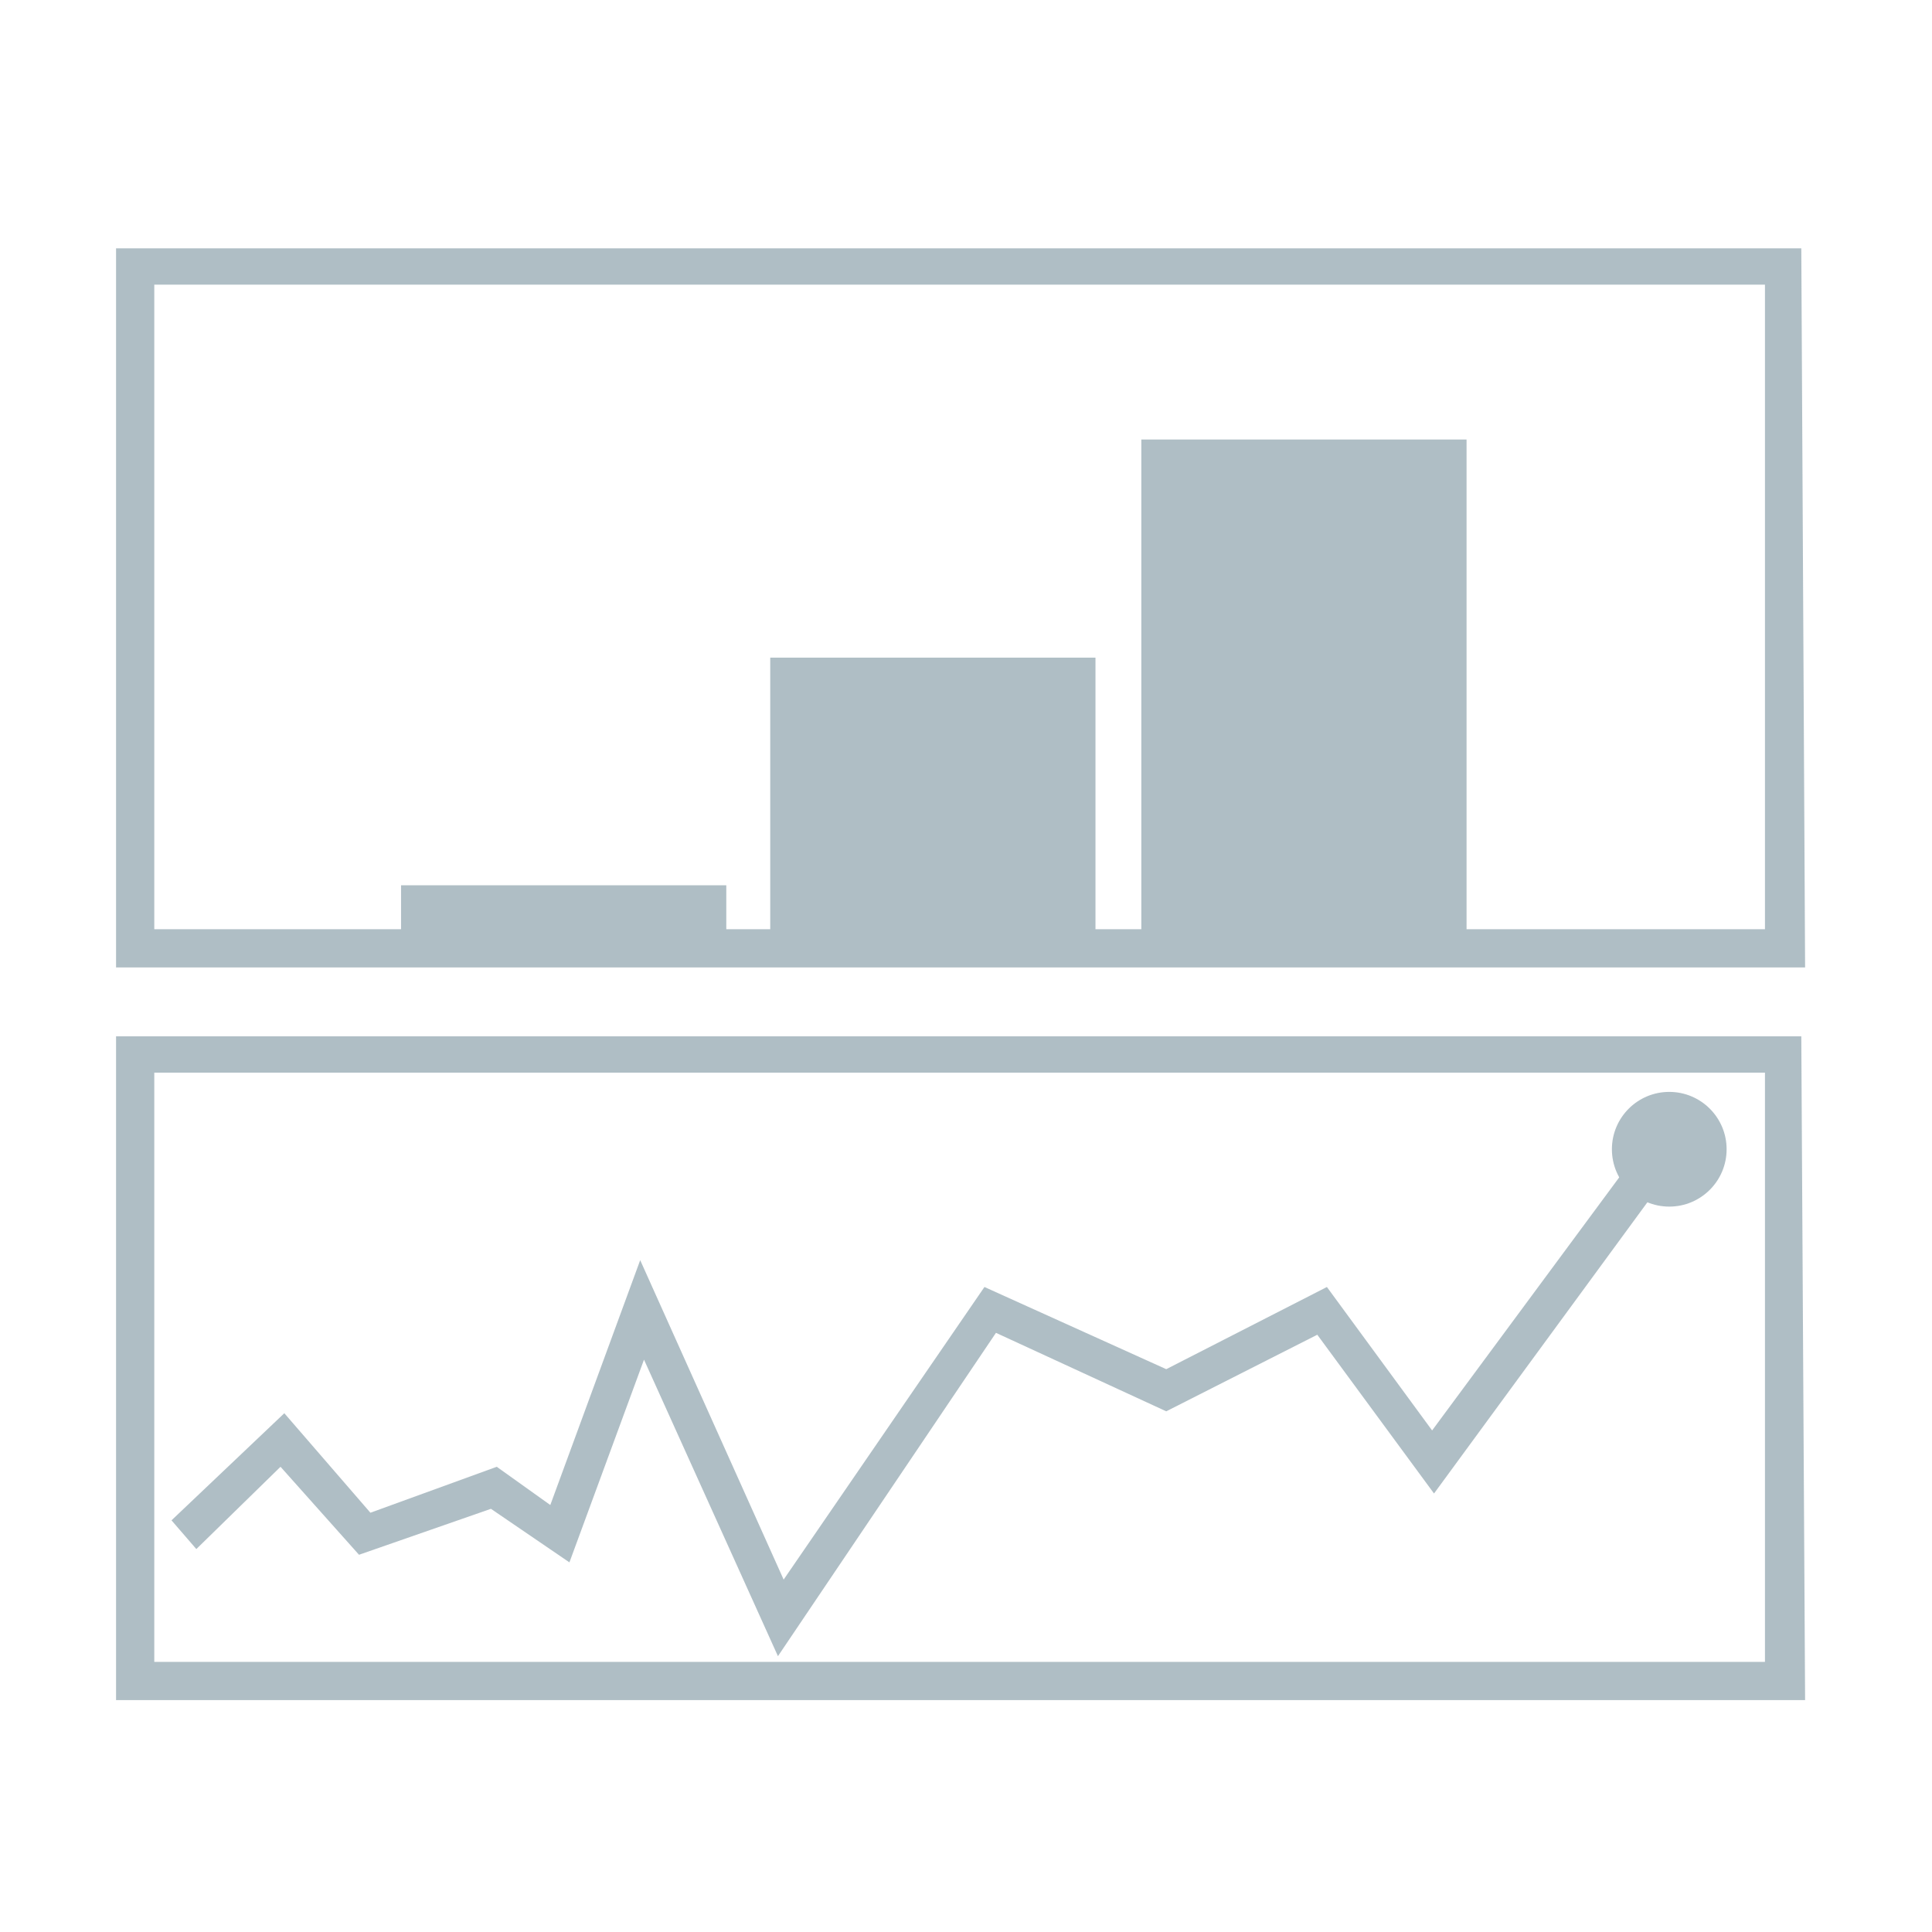<?xml version="1.0" encoding="utf-8"?>
<!-- Generator: Adobe Illustrator 18.0.0, SVG Export Plug-In . SVG Version: 6.00 Build 0)  -->
<!DOCTYPE svg PUBLIC "-//W3C//DTD SVG 1.1//EN" "http://www.w3.org/Graphics/SVG/1.1/DTD/svg11.dtd">
<svg version="1.1" xmlns="http://www.w3.org/2000/svg" xmlns:xlink="http://www.w3.org/1999/xlink" x="0px" y="0px"
	 viewBox="0 621.2 1728 1728" enable-background="new 0 621.2 1728 1728" xml:space="preserve">
<g id="cloud-assets" display="none">
	<path display="inline" opacity="0.5" fill="#607D8B" enable-background="new    " d="M1372.1,946.1H371.3
		c-61.6,0-111.2,49.6-111.2,111.2v667.2c0,61.6,49.6,111.2,111.2,111.2h388.4V1947H650.1v111.2H1095V1947H983.8v-111.2h388.4
		c61.6,0,111.2-49.6,111.2-111.2v-667.2C1483.3,997.5,1433.7,946.1,1372.1,946.1z M1372.1,1724.6H371.3v-667.2h1000.9V1724.6z"/>
</g>
<g id="cloud-backup" display="none">
	<path display="inline" opacity="0.5" fill="#607D8B" enable-background="new    " d="M927.8,1059.2c-229.3,0-414,184.8-414,414
		H375.2L560,1656.3l184.8-184.8H606.2c0-177.9,143.7-321.6,321.6-321.6s321.6,143.7,321.6,321.6s-143.7,321.6-321.6,321.6
		c-70.1,0-133.4-22.2-186.5-59.9l-65,66.7c70.1,53,157.4,85.5,251.5,85.5c229.3,0,414-184.8,414-414S1155.4,1059.2,927.8,1059.2z"/>
</g>
<g id="cloud-database-backup" display="none">
	<path display="inline" opacity="0.5" fill="#607D8B" d="M1470.2,874.4H246.9l0,0V2096l0,0h1223.3l0,0V874.4L1470.2,874.4z
		 M927.8,1885.6c-94.1,0-181.4-32.5-251.5-85.5l65-66.7c53,37.6,116.3,59.9,186.5,59.9c177.9,0,321.6-143.7,321.6-321.6
		s-143.7-321.6-321.6-321.6s-321.6,143.7-321.6,321.6h138.6L560,1656.3l-184.8-183.1h138.6c0-229.3,184.8-414,414-414
		c227.5,0,414,183.1,414,412.3S1157.1,1885.6,927.8,1885.6z"/>
</g>
<g id="cloud-database" display="none">
	<g display="inline" opacity="0.5">
		<g>
			<path id="SVGID_1_" fill="#607D8B" d="M926.1,1553.6h203.6v203.6H926.1V1553.6z M926.1,1214.9h203.6v203.6H926.1V1214.9z
				 M587.4,1553.6H791v203.6H587.4V1553.6z M587.4,1214.9H791v203.6H587.4V1214.9z M450.5,1079.7v814.4h814.4v-814.4H450.5z
				 M246.9,874.4h1223.3V2096H246.9V874.4z"/>
		</g>
	</g>
</g>
<g id="cloud-local" display="none">
	<g display="inline" opacity="0.5">
		<g>
			<path id="SVGID_2_" opacity="0.59" fill="#607D8B" enable-background="new    " d="M859.6,1417.6c-37.6,0-68.4-30.8-68.4-68.4
				s30.8-68.4,68.4-68.4c37.6,0,68.4,30.8,68.4,68.4S897.2,1417.6,859.6,1417.6z M587.5,1893.2c0,37.6,30.8,68.4,68.4,68.4h408.9
				c37.6,0,68.4-30.8,68.4-68.4s-30.8-68.4-68.4-68.4H656C618.3,1824.8,587.5,1855.6,587.5,1893.2z M859.6,1689.6
				c188.2,0,340.5-152.3,340.5-340.5s-152.3-340.5-340.5-340.5S519.1,1161,519.1,1349.2S671.4,1689.6,859.6,1689.6z M383.9,1008.7
				c0-75.3,61.6-135.2,136.9-135.2H1200c75.3,0,136.9,59.9,136.9,135.2v953c0,75.3-61.6,135.2-136.9,135.2H519.1
				c-75.3,0-136.9-59.9-136.9-135.2v-953H383.9z"/>
		</g>
		<g>
			<g opacity="0.5">
				<defs>
					<path id="SVGID_8_" opacity="0.5" d="M859.6,1417.6c-37.6,0-68.4-30.8-68.4-68.4s30.8-68.4,68.4-68.4
						c37.6,0,68.4,30.8,68.4,68.4S897.2,1417.6,859.6,1417.6z M587.5,1893.2c0,37.6,30.8,68.4,68.4,68.4h408.9
						c37.6,0,68.4-30.8,68.4-68.4s-30.8-68.4-68.4-68.4H656C618.3,1824.8,587.5,1855.6,587.5,1893.2z M859.6,1689.6
						c188.2,0,340.5-152.3,340.5-340.5s-152.3-340.5-340.5-340.5S519.1,1161,519.1,1349.2S671.4,1689.6,859.6,1689.6z M383.9,1008.7
						c0-75.3,61.6-135.2,136.9-135.2H1200c75.3,0,136.9,59.9,136.9,135.2v953c0,75.3-61.6,135.2-136.9,135.2H519.1
						c-75.3,0-136.9-59.9-136.9-135.2v-953H383.9z"/>
				</defs>
				<clipPath id="SVGID_9_">
					<use xlink:href="#SVGID_8_"  overflow="visible"/>
				</clipPath>
				<g clip-path="url(#SVGID_9_)">
					<g>
						<rect id="SVGID_3_" x="43.5" y="669.9" fill="#607D8B" width="1630.5" height="1630.5"/>
					</g>
					<g opacity="0.59" enable-background="new    ">
						<g>
							<defs>
								<rect id="SVGID_10_" x="43.5" y="669.9" width="1630.5" height="1630.5"/>
							</defs>
							<clipPath id="SVGID_11_">
								<use xlink:href="#SVGID_10_"  overflow="visible"/>
							</clipPath>
							<rect x="43.5" y="533.1" clip-path="url(#SVGID_11_)" fill="#607D8B" width="1630.5" height="1902.5"/>
						</g>
					</g>
				</g>
			</g>
		</g>
	</g>
</g>
<g id="cloud-media-backup" display="none">
	<g display="inline">
		<path opacity="0.5" fill="#607D8B" d="M624.5,1472 M959.8,1543.9l-123.2,71.9V1472v-143.7l123.2,71.9L1083,1472L959.8,1543.9z"/>
		<path opacity="0.5" fill="#607D8B" enable-background="new    " d="M927.8,1059.2c-229.3,0-414,184.8-414,414H375.2L560,1656.3
			l184.8-184.8H606.2c0-177.9,143.7-321.6,321.6-321.6s321.6,143.7,321.6,321.6s-143.7,321.6-321.6,321.6
			c-70.1,0-133.4-22.2-186.5-59.9l-65,66.7c70.1,53,157.4,85.5,251.5,85.5c229.3,0,414-184.8,414-414S1155.4,1059.2,927.8,1059.2z"
			/>
	</g>
</g>
<g id="cloud-playbook" display="none">
	<path display="inline" opacity="0.5" fill="#607D8B" stroke="#FFFFFF" stroke-miterlimit="10" enable-background="new    " d="
		M1269.3,808.2H457c-74.5,0-135.4,60.9-135.4,135.4v1083.2c0,74.5,60.9,135.4,135.4,135.4h812.4c74.5,0,135.4-60.9,135.4-135.4
		V943.6C1404.7,869.1,1343.8,808.2,1269.3,808.2z M457,943.6h338.5v541.6l-169.3-101.6L457,1485.2V943.6z"/>
</g>
<g id="cloud-replica-set" display="none">
	<polygon display="inline" opacity="0.5" fill="#607D8B" enable-background="new    " points="1338.8,1145.6 1338.8,1961.7 
		524.4,1961.7 524.4,2096.8 1475.6,2096.8 1475.6,1145.6 	"/>
	<path display="inline" opacity="0.5" fill="#607D8B" enable-background="new    " d="M1203.6,873.5H252.4v951.3h951.3L1203.6,873.5
		L1203.6,873.5z M659.5,1621.2H456v-203.6h203.6V1621.2z M659.5,1282.4H456v-203.6h203.6V1282.4z M1000,1621.2H796.4v-203.6H1000
		V1621.2z M1000,1282.4H796.4v-203.6H1000V1282.4z"/>
</g>
<g id="cloud-security" display="none">
	<g display="inline" opacity="0.5">
		<g>
			<path id="SVGID_7_" opacity="0.5" fill="#607D8B" enable-background="new    " d="M863.1,1487.6h398.4
				c-30.2,234.5-186.7,443.3-398.4,508.8v-508.2H464.8v-324.4l398.4-177L863.1,1487.6L863.1,1487.6z M863.1,862.2L351,1089.8v341.5
				c0,315.8,218.5,611.2,512.2,682.9c293.7-71.7,512.2-367.1,512.2-682.9v-341.5L863.1,862.2z"/>
		</g>
		<g>
			<defs>
				<path id="SVGID_12_" d="M863.1,1487.6h398.4c-30.2,234.5-186.7,443.3-398.4,508.8v-508.2H464.8v-324.4l398.4-177L863.1,1487.6
					L863.1,1487.6z M863.1,862.2L351,1089.8v341.5c0,315.8,218.5,611.2,512.2,682.9c293.7-71.7,512.2-367.1,512.2-682.9v-341.5
					L863.1,862.2z"/>
			</defs>
			<clipPath id="SVGID_13_">
				<use xlink:href="#SVGID_12_"  overflow="visible"/>
			</clipPath>
			<g opacity="0.5" clip-path="url(#SVGID_13_)" enable-background="new    ">
				<g>
					<rect id="SVGID_6_" x="180.2" y="805.3" fill="#607D8B" width="1365.8" height="1365.8"/>
				</g>
				<g>
					<defs>
						<rect id="SVGID_14_" x="180.2" y="805.3" width="1365.8" height="1365.8"/>
					</defs>
					<clipPath id="SVGID_15_">
						<use xlink:href="#SVGID_14_"  overflow="visible"/>
					</clipPath>
					
						<rect x="66.4" y="577.6" clip-path="url(#SVGID_15_)" fill="#607D8B" stroke="#FFFFFF" stroke-miterlimit="10" width="1593.5" height="1821.1"/>
					<g clip-path="url(#SVGID_15_)">
						
							<rect id="SVGID_5_" x="180.2" y="805.3" fill="none" stroke="#FFFFFF" stroke-miterlimit="10" width="1365.8" height="1365.8"/>
					</g>
				</g>
				<g>
					<path id="SVGID_4_" opacity="0.5" fill="none" stroke="#FFFFFF" stroke-miterlimit="10" enable-background="new    " d="
						M863.1,1487.6h398.4c-30.2,234.5-186.7,443.3-398.4,508.8v-508.2H464.8v-324.4l398.4-177L863.1,1487.6L863.1,1487.6z
						 M863.1,862.2L351,1089.8v341.5c0,315.8,218.5,611.2,512.2,682.9c293.7-71.7,512.2-367.1,512.2-682.9v-341.5L863.1,862.2z"/>
				</g>
			</g>
		</g>
	</g>
</g>
<g id="cloud-VM">
	<g opacity="0.5">
		<rect x="120.9" y="858.7" fill="none" width="1474.8" height="609.1"/>
		<path fill="#607D8B" d="M1614.5,1486.5H103.8V843.3h1507.3L1614.5,1486.5L1614.5,1486.5z M138,1452.3h1440.6V875.8H138V1452.3z"/>
		<rect x="120.9" y="1565.2" fill="none" width="1474.8" height="557.8"/>
		<path fill="#607D8B" d="M1614.5,2141.8H103.8v-593.7h1507.3L1614.5,2141.8L1614.5,2141.8z M138,2107.6h1440.6v-527H138V2107.6z"/>
		<rect x="1020.8" y="1014.3" fill="#607D8B" width="290.9" height="456.8"/>
		<rect x="688.9" y="1209.4" fill="#607D8B" width="290.9" height="261.8"/>
		<polygon fill="#607D8B" points="695.8,2102.5 576,1837.3 509.3,2018.6 439.1,1970.7 321.1,2011.8 250.9,1933.1 175.6,2006.7 
			153.4,1981 254.3,1885.2 331.3,1974.2 444.3,1933.1 492.2,1967.3 572.6,1748.3 700.9,2034 880.5,1772.3 1043.1,1845.8 
			1186.8,1772.3 1280.9,1900.6 1489.6,1618.3 1517,1637.1 1282.6,1957 1178.2,1815 1043.1,1883.5 890.8,1813.3 		"/>
		<rect x="358.7" y="1413" fill="#607D8B" width="290.9" height="56.5"/>
		<circle fill="#607D8B" cx="1493" cy="1649.1" r="51.3"/>
	</g>
</g>
</svg>
